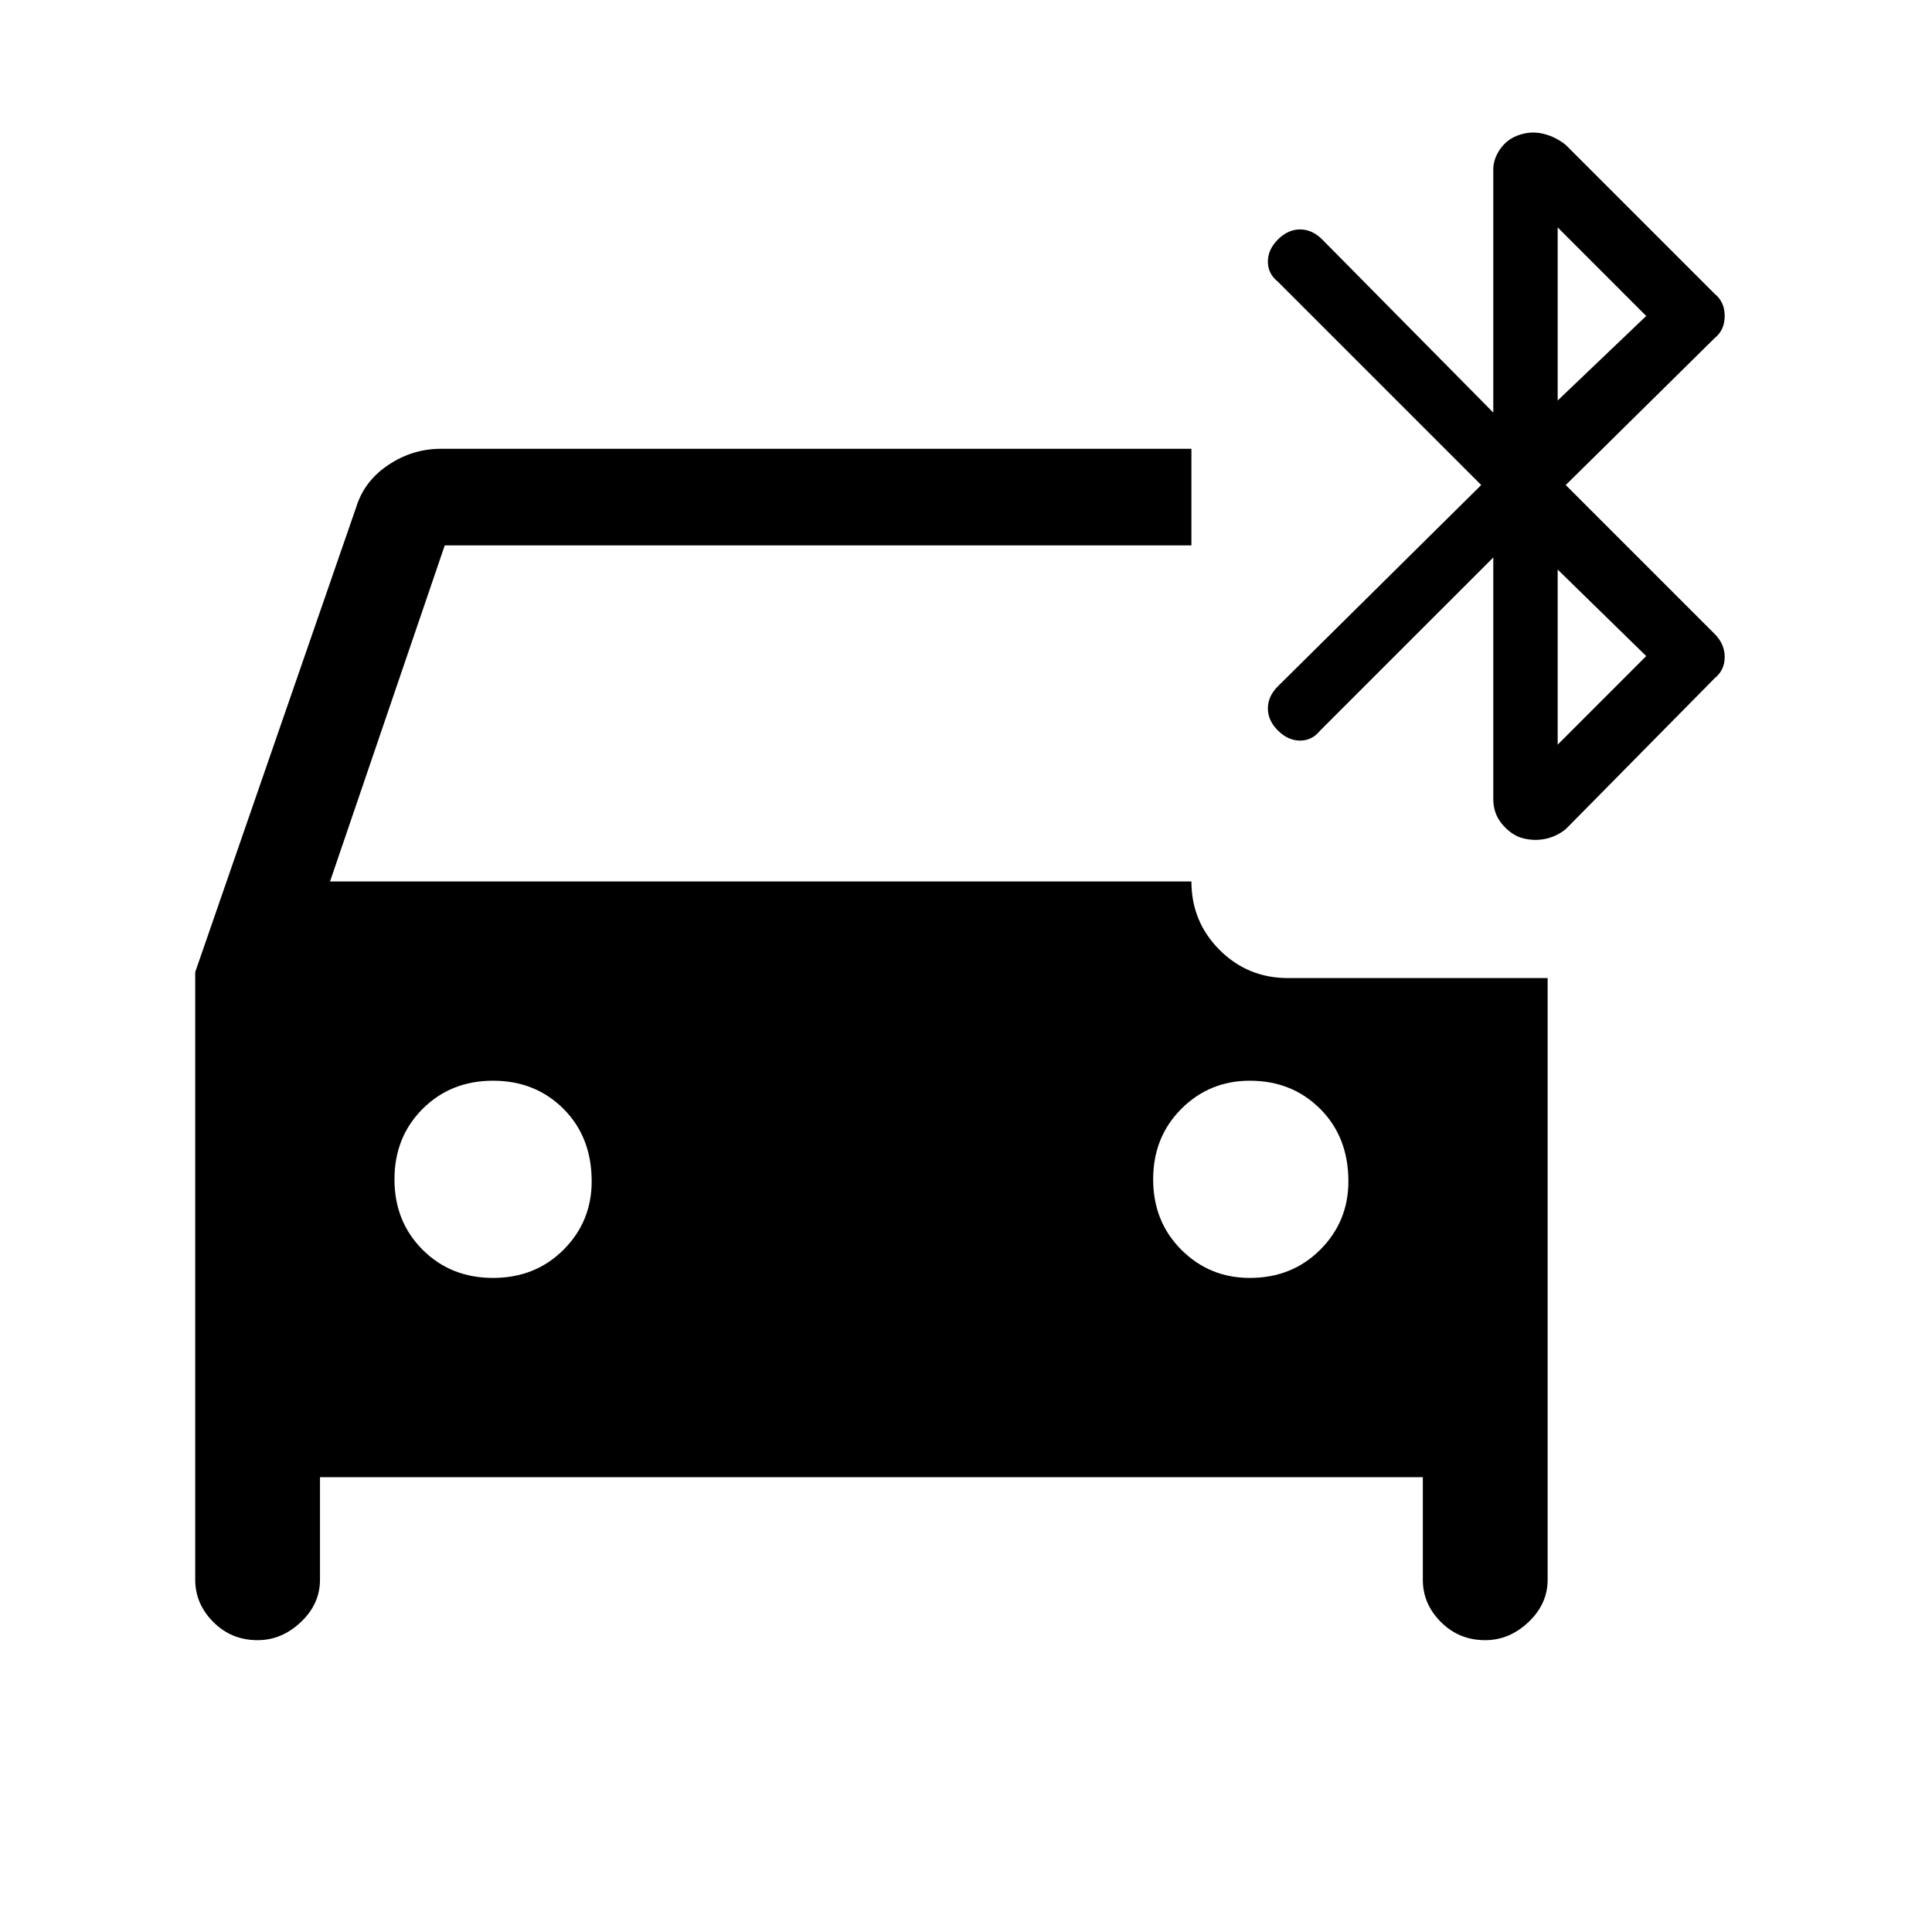 <svg xmlns="http://www.w3.org/2000/svg" height="40" width="40"><path d="M10.208 26.458q.875 0 1.459-.583.583-.583.583-1.417 0-.916-.583-1.5-.584-.583-1.459-.583-.875 0-1.458.583-.583.584-.583 1.459 0 .875.583 1.458t1.458.583Zm15.667 0q.875 0 1.458-.583.584-.583.584-1.417 0-.916-.584-1.5-.583-.583-1.458-.583-.833 0-1.417.583-.583.584-.583 1.459 0 .875.583 1.458.584.583 1.417.583Zm5.583-9.125q-.208-.083-.375-.291-.166-.209-.166-.5v-5l-3.584 3.583q-.166.208-.416.208-.25 0-.459-.208-.208-.208-.208-.458t.208-.459l4.209-4.166-4.209-4.209q-.208-.166-.208-.416 0-.25.208-.459.209-.208.459-.208t.458.208l3.542 3.584V3.5q0-.208.145-.417.146-.208.396-.291.25-.084.5-.021.25.062.459.229L35.5 6.083q.208.167.208.459 0 .291-.208.458l-3.083 3.042 3.083 3.083q.208.208.208.479t-.208.438l-3.083 3.125q-.209.166-.459.208-.25.042-.5-.042Zm.792-9.041 1.833-1.75-1.833-1.834Zm0 7.125 1.833-1.834-1.833-1.791ZM5.333 33.958q-.541 0-.916-.375t-.375-.875V20.125L7.375 10.5q.167-.542.667-.875.5-.333 1.083-.333h15.542v2H9.208L6.833 18.25h17.834q0 .833.583 1.417.583.583 1.417.583h5.375v12.458q0 .5-.396.875t-.896.375q-.542 0-.917-.375t-.375-.875v-2.125H6.625v2.125q0 .5-.396.875t-.896.375Z"/></svg>